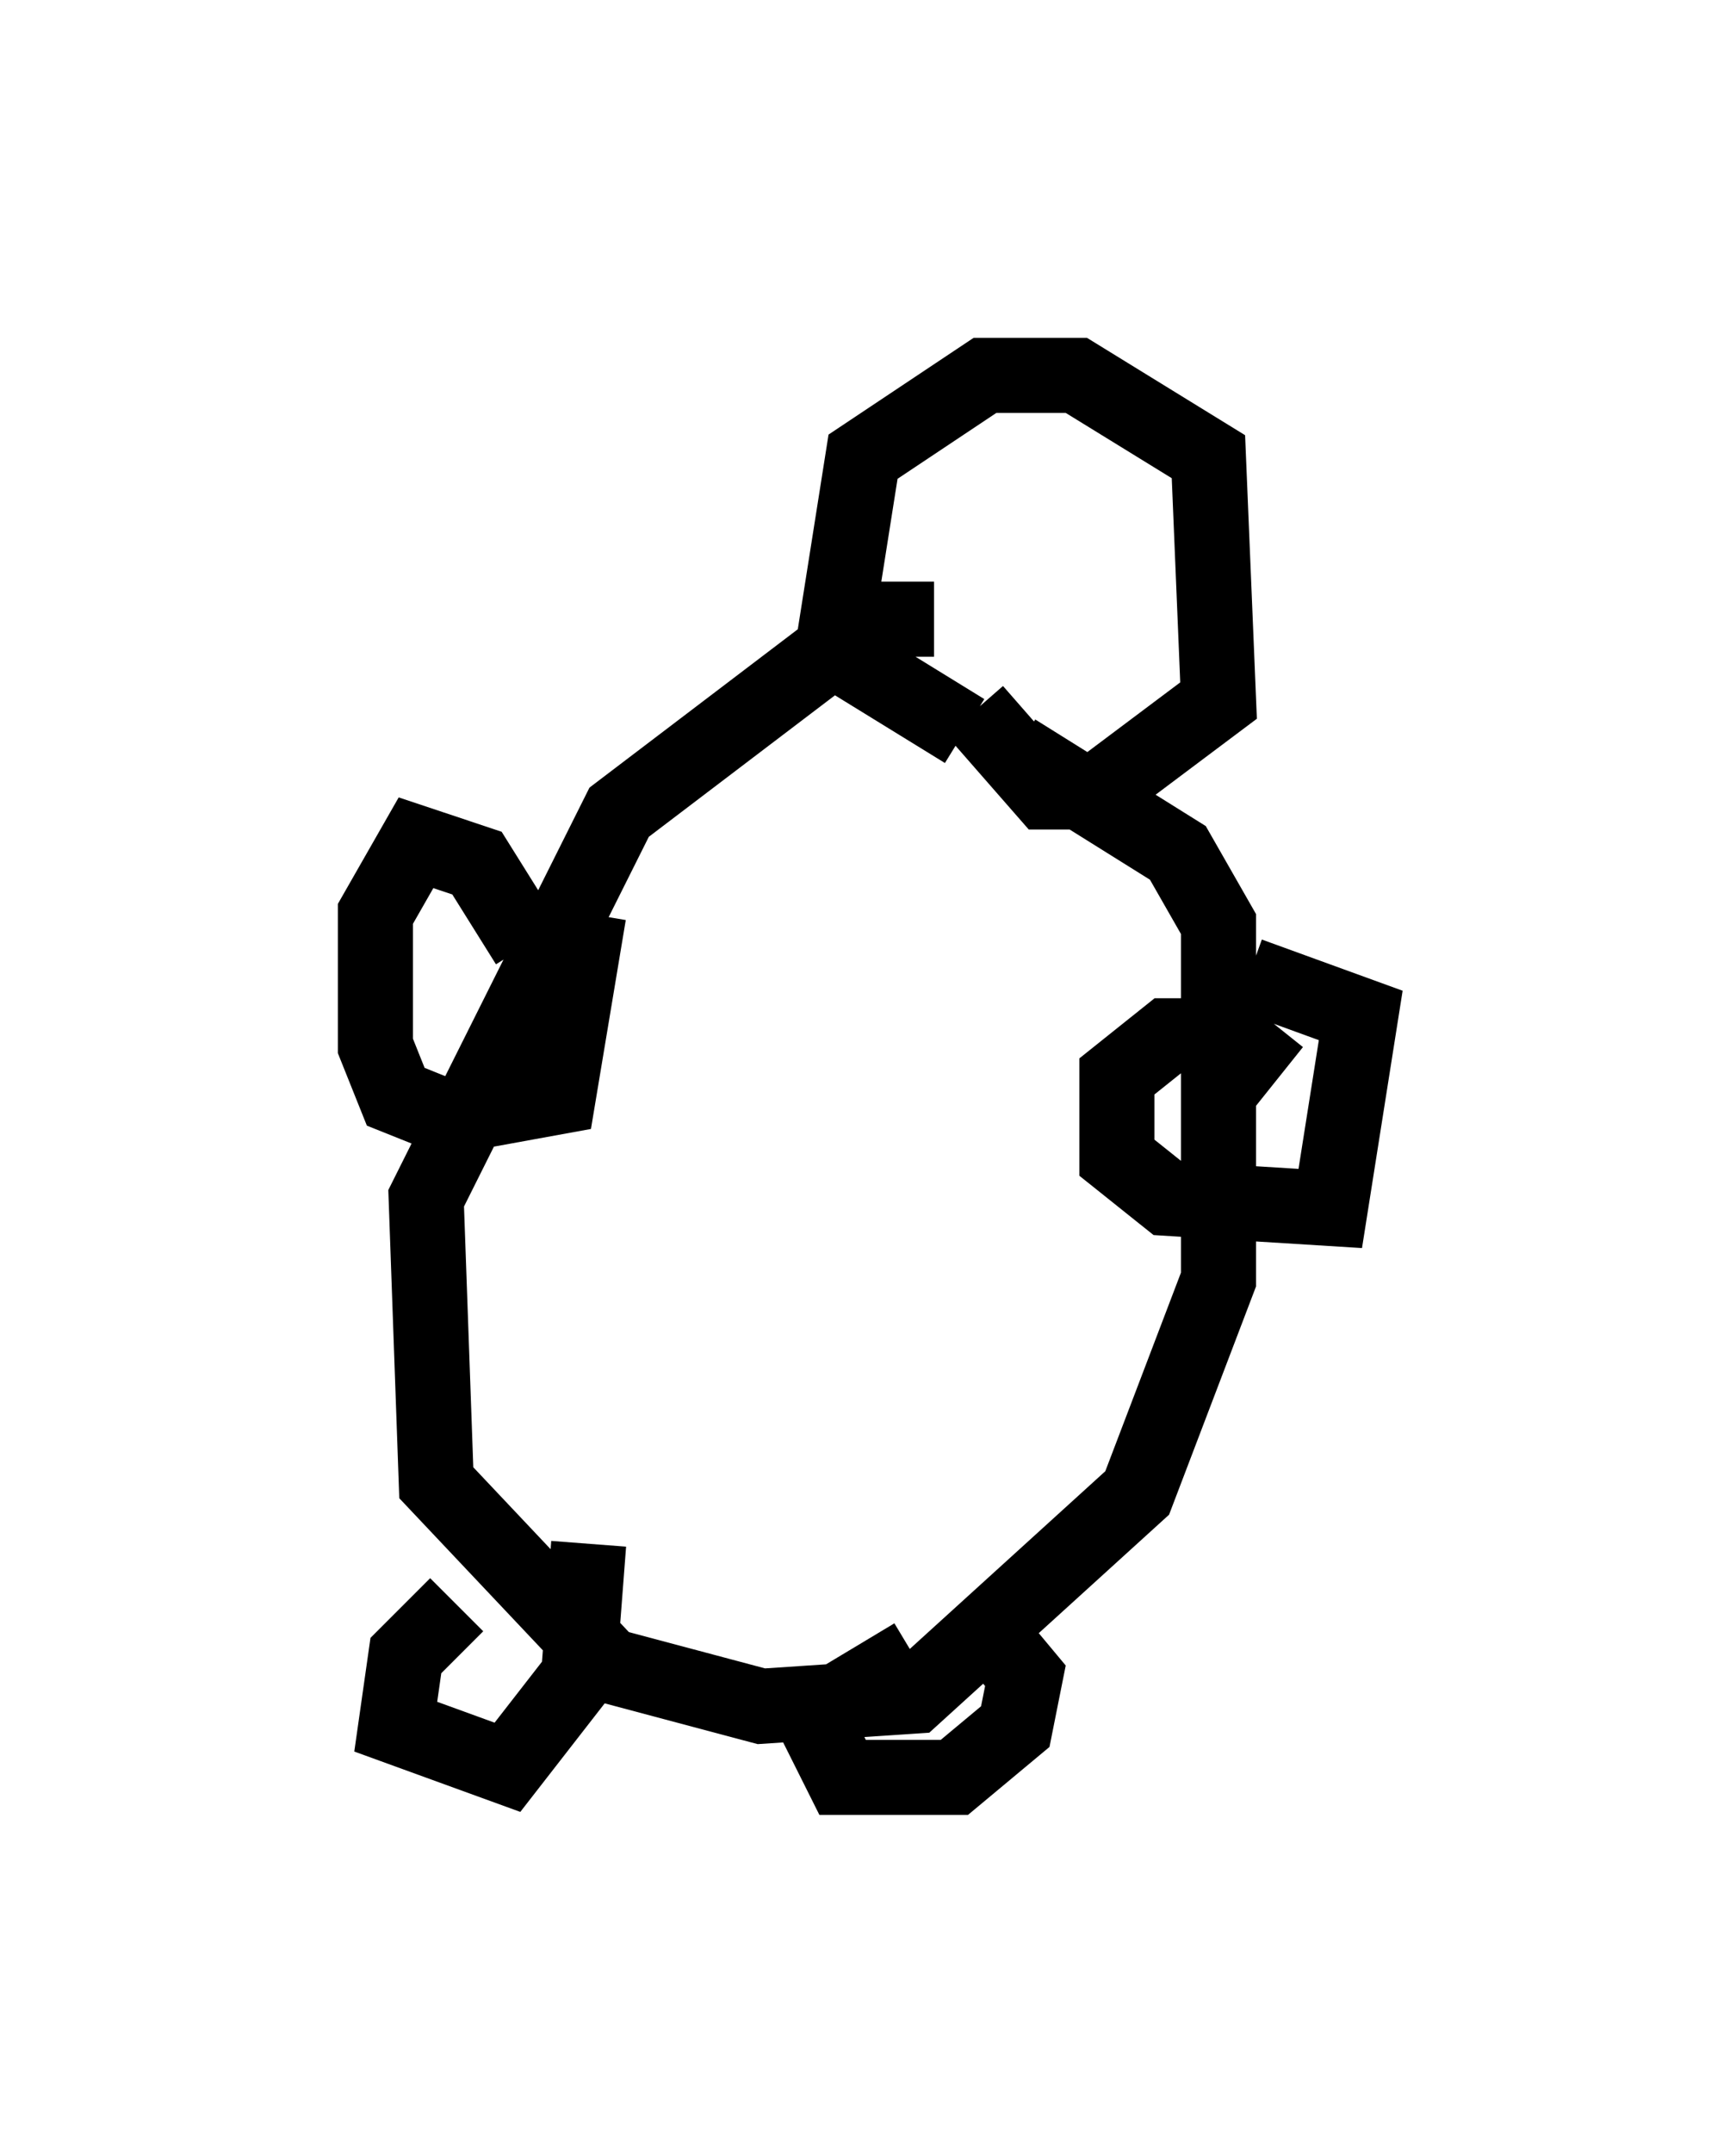 <?xml version="1.0" encoding="utf-8" ?>
<svg baseProfile="full" height="28.674" version="1.1" width="23.126" xmlns="http://www.w3.org/2000/svg" xmlns:ev="http://www.w3.org/2001/xml-events" xmlns:xlink="http://www.w3.org/1999/xlink"><defs /><rect fill="white" height="28.674" width="23.126" x="0" y="0" /><path d="M12.984, 9.059 m-0.541, -0.812 l-0.812, 0.0 -3.383, 2.571 l-2.571, 5.142 0.135, 3.789 l2.3, 2.436 2.03, 0.541 l2.03, -0.135 2.977, -2.706 l1.083, -2.842 0.0, -4.736 l-0.541, -0.947 -2.165, -1.353 m-0.541, -0.541 l0.947, 1.083 0.677, 0.0 l1.624, -1.218 -0.135, -3.248 l-1.759, -1.083 -1.218, 0.0 l-1.624, 1.083 -0.406, 2.571 l1.759, 1.083 m-5.819, 2.842 l-0.677, -1.083 -0.812, -0.271 l-0.541, 0.947 0.0, 1.759 l0.271, 0.677 0.677, 0.271 l1.488, -0.271 0.406, -2.436 m9.202, 2.165 l-0.677, -0.541 -0.812, 0.0 l-0.677, 0.541 0.0, 1.083 l0.677, 0.541 2.165, 0.135 l0.406, -2.571 -1.488, -0.541 m-10.555, 8.39 l-0.677, 0.677 -0.135, 0.947 l1.488, 0.541 0.947, -1.218 l0.135, -1.759 m4.33, 1.488 l-1.353, 0.812 0.406, 0.812 l1.488, 0.0 0.812, -0.677 l0.135, -0.677 -0.677, -0.812 " fill="none" stroke="black" stroke-width="1" /></svg>
